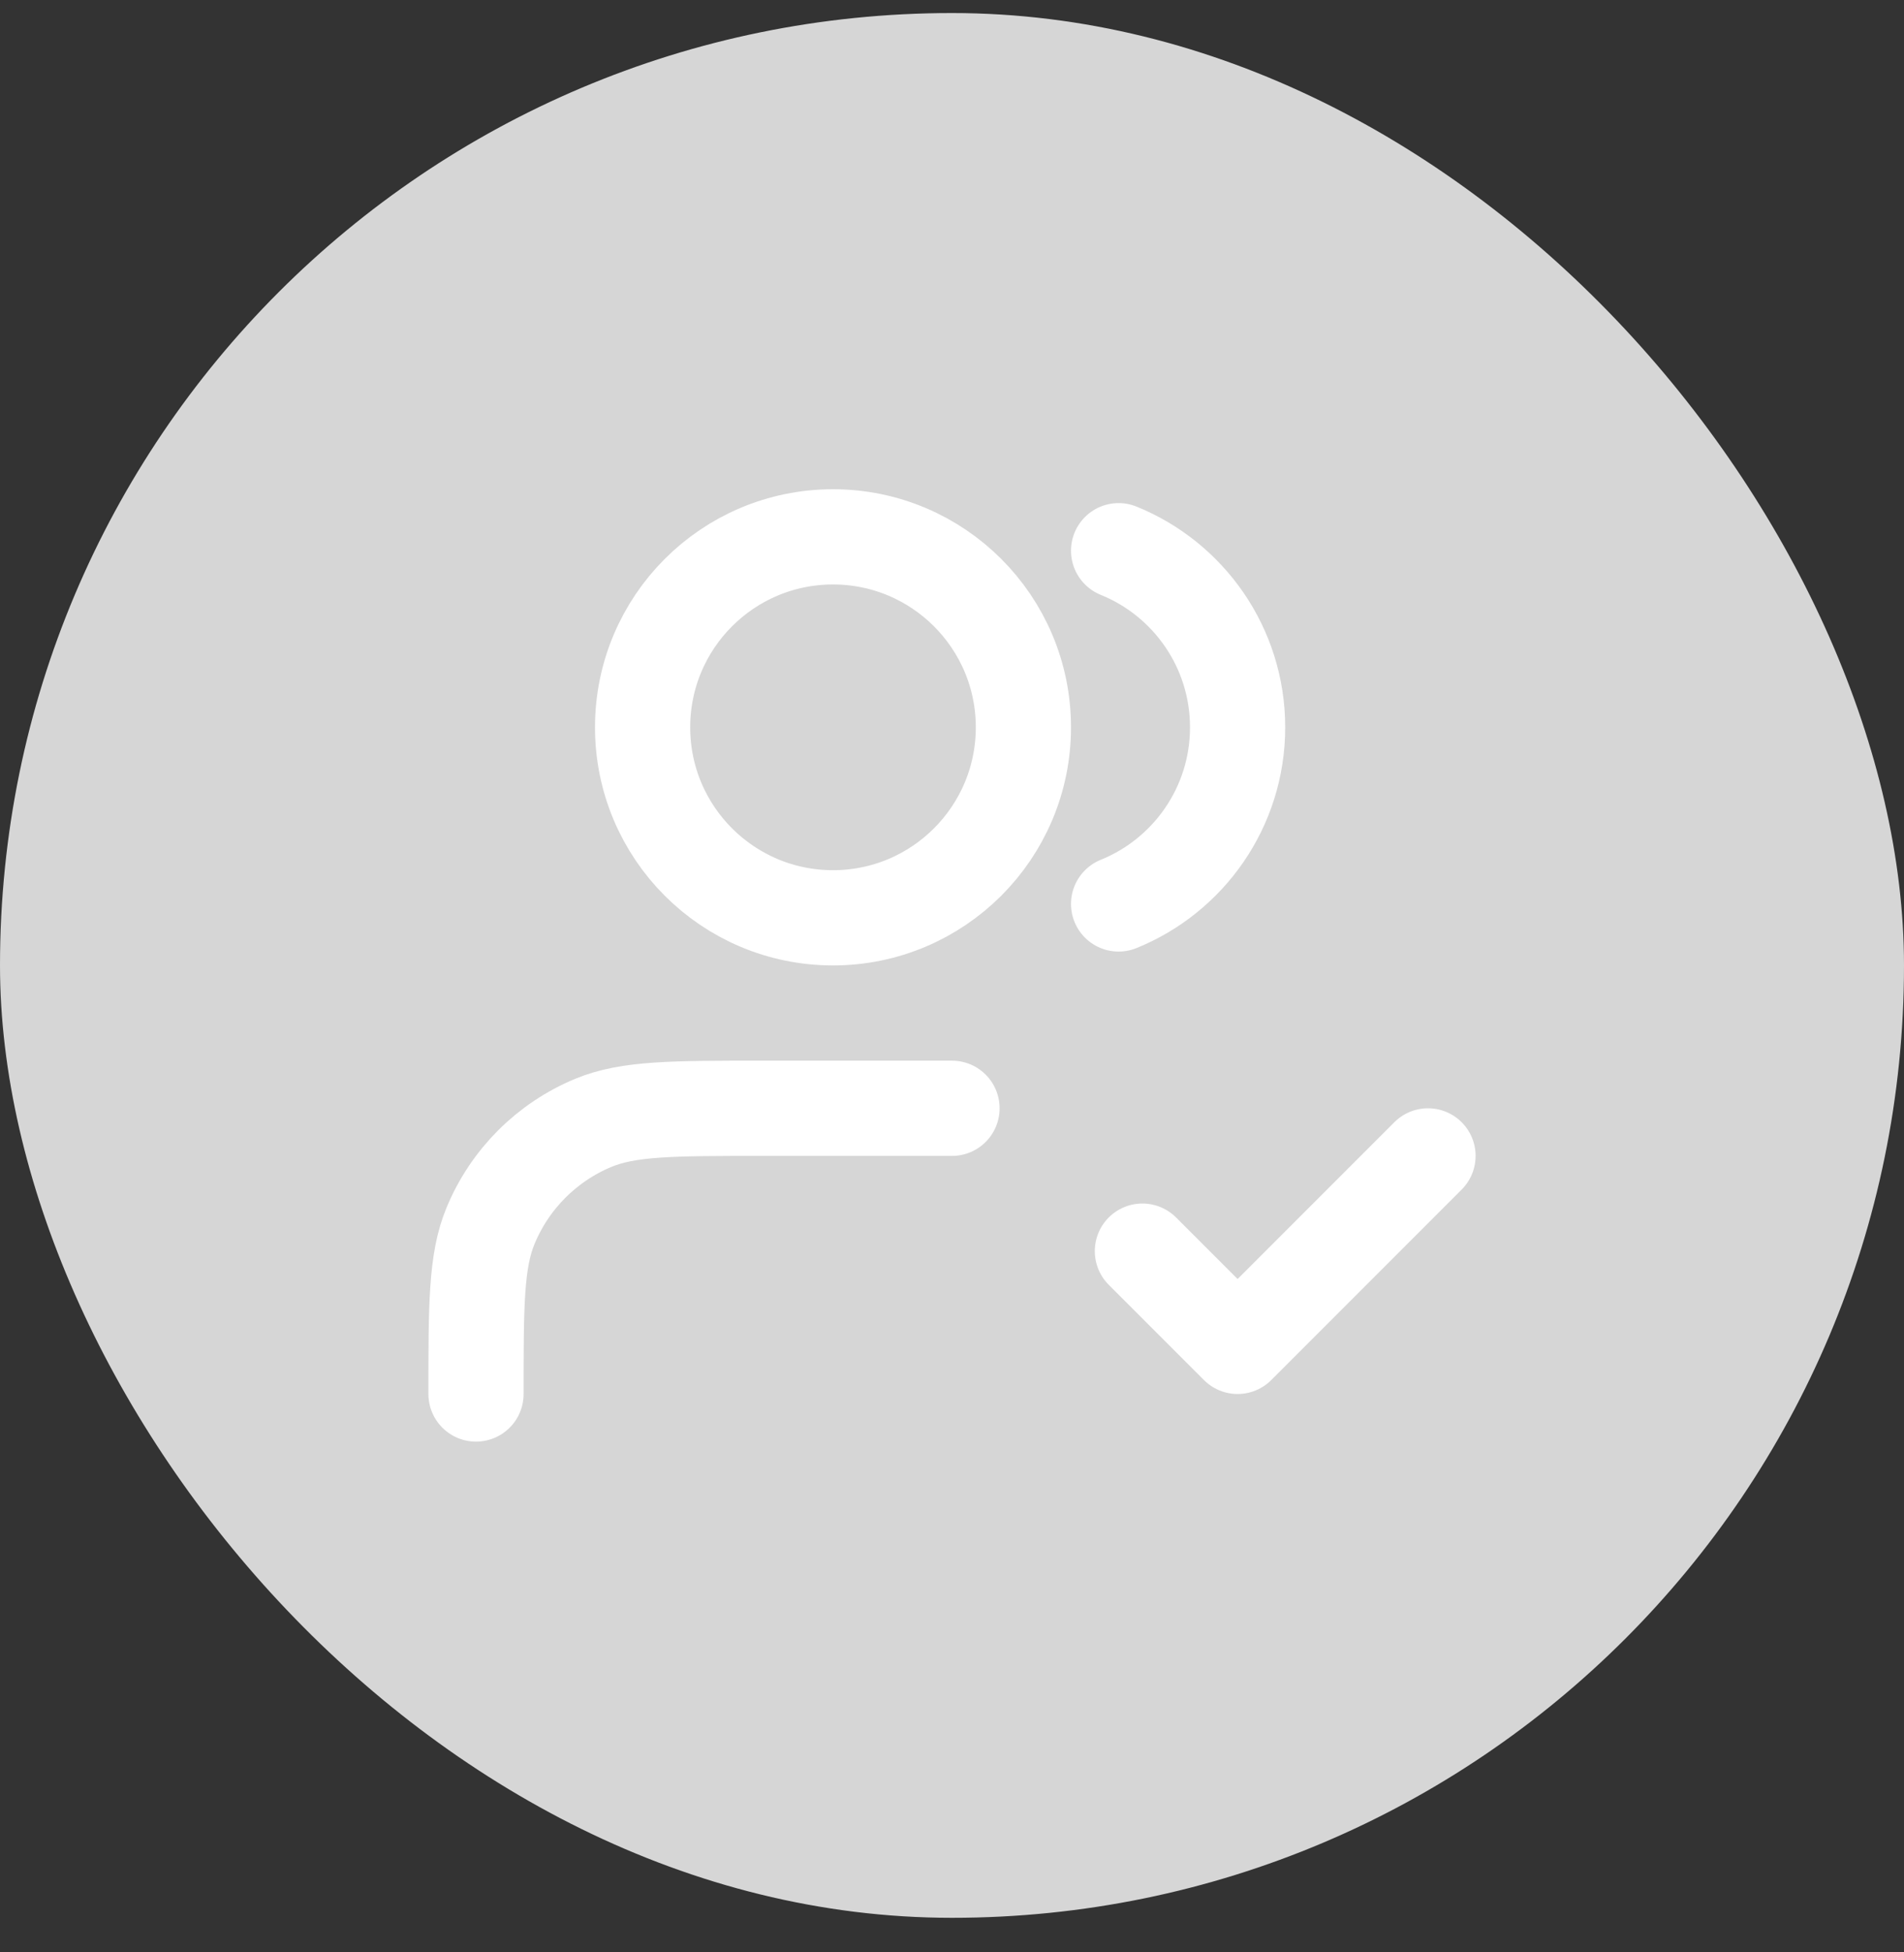 <svg width="40" height="41" viewBox="0 0 40 41" fill="none" xmlns="http://www.w3.org/2000/svg">
<rect x="0" y="0" width="40" height="41" fill="#333333" stroke="none"/>
<rect y="0.274" width="40" height="40" rx="20" fill="#D6D6D6"/>
<path d="M24 26.274L26 28.274L30 24.274M20 23.274H16C14.136 23.274 13.204 23.274 12.469 23.578C11.489 23.984 10.71 24.763 10.305 25.743C10 26.478 10 27.41 10 29.274M23.5 11.565C24.966 12.158 26 13.595 26 15.274C26 16.953 24.966 18.39 23.5 18.983M21.5 15.274C21.5 17.483 19.709 19.274 17.5 19.274C15.291 19.274 13.5 17.483 13.5 15.274C13.5 13.065 15.291 11.274 17.5 11.274C19.709 11.274 21.5 13.065 21.5 15.274Z" stroke="white" stroke-width="2" stroke-linecap="round" stroke-linejoin="round"/>
</svg>
